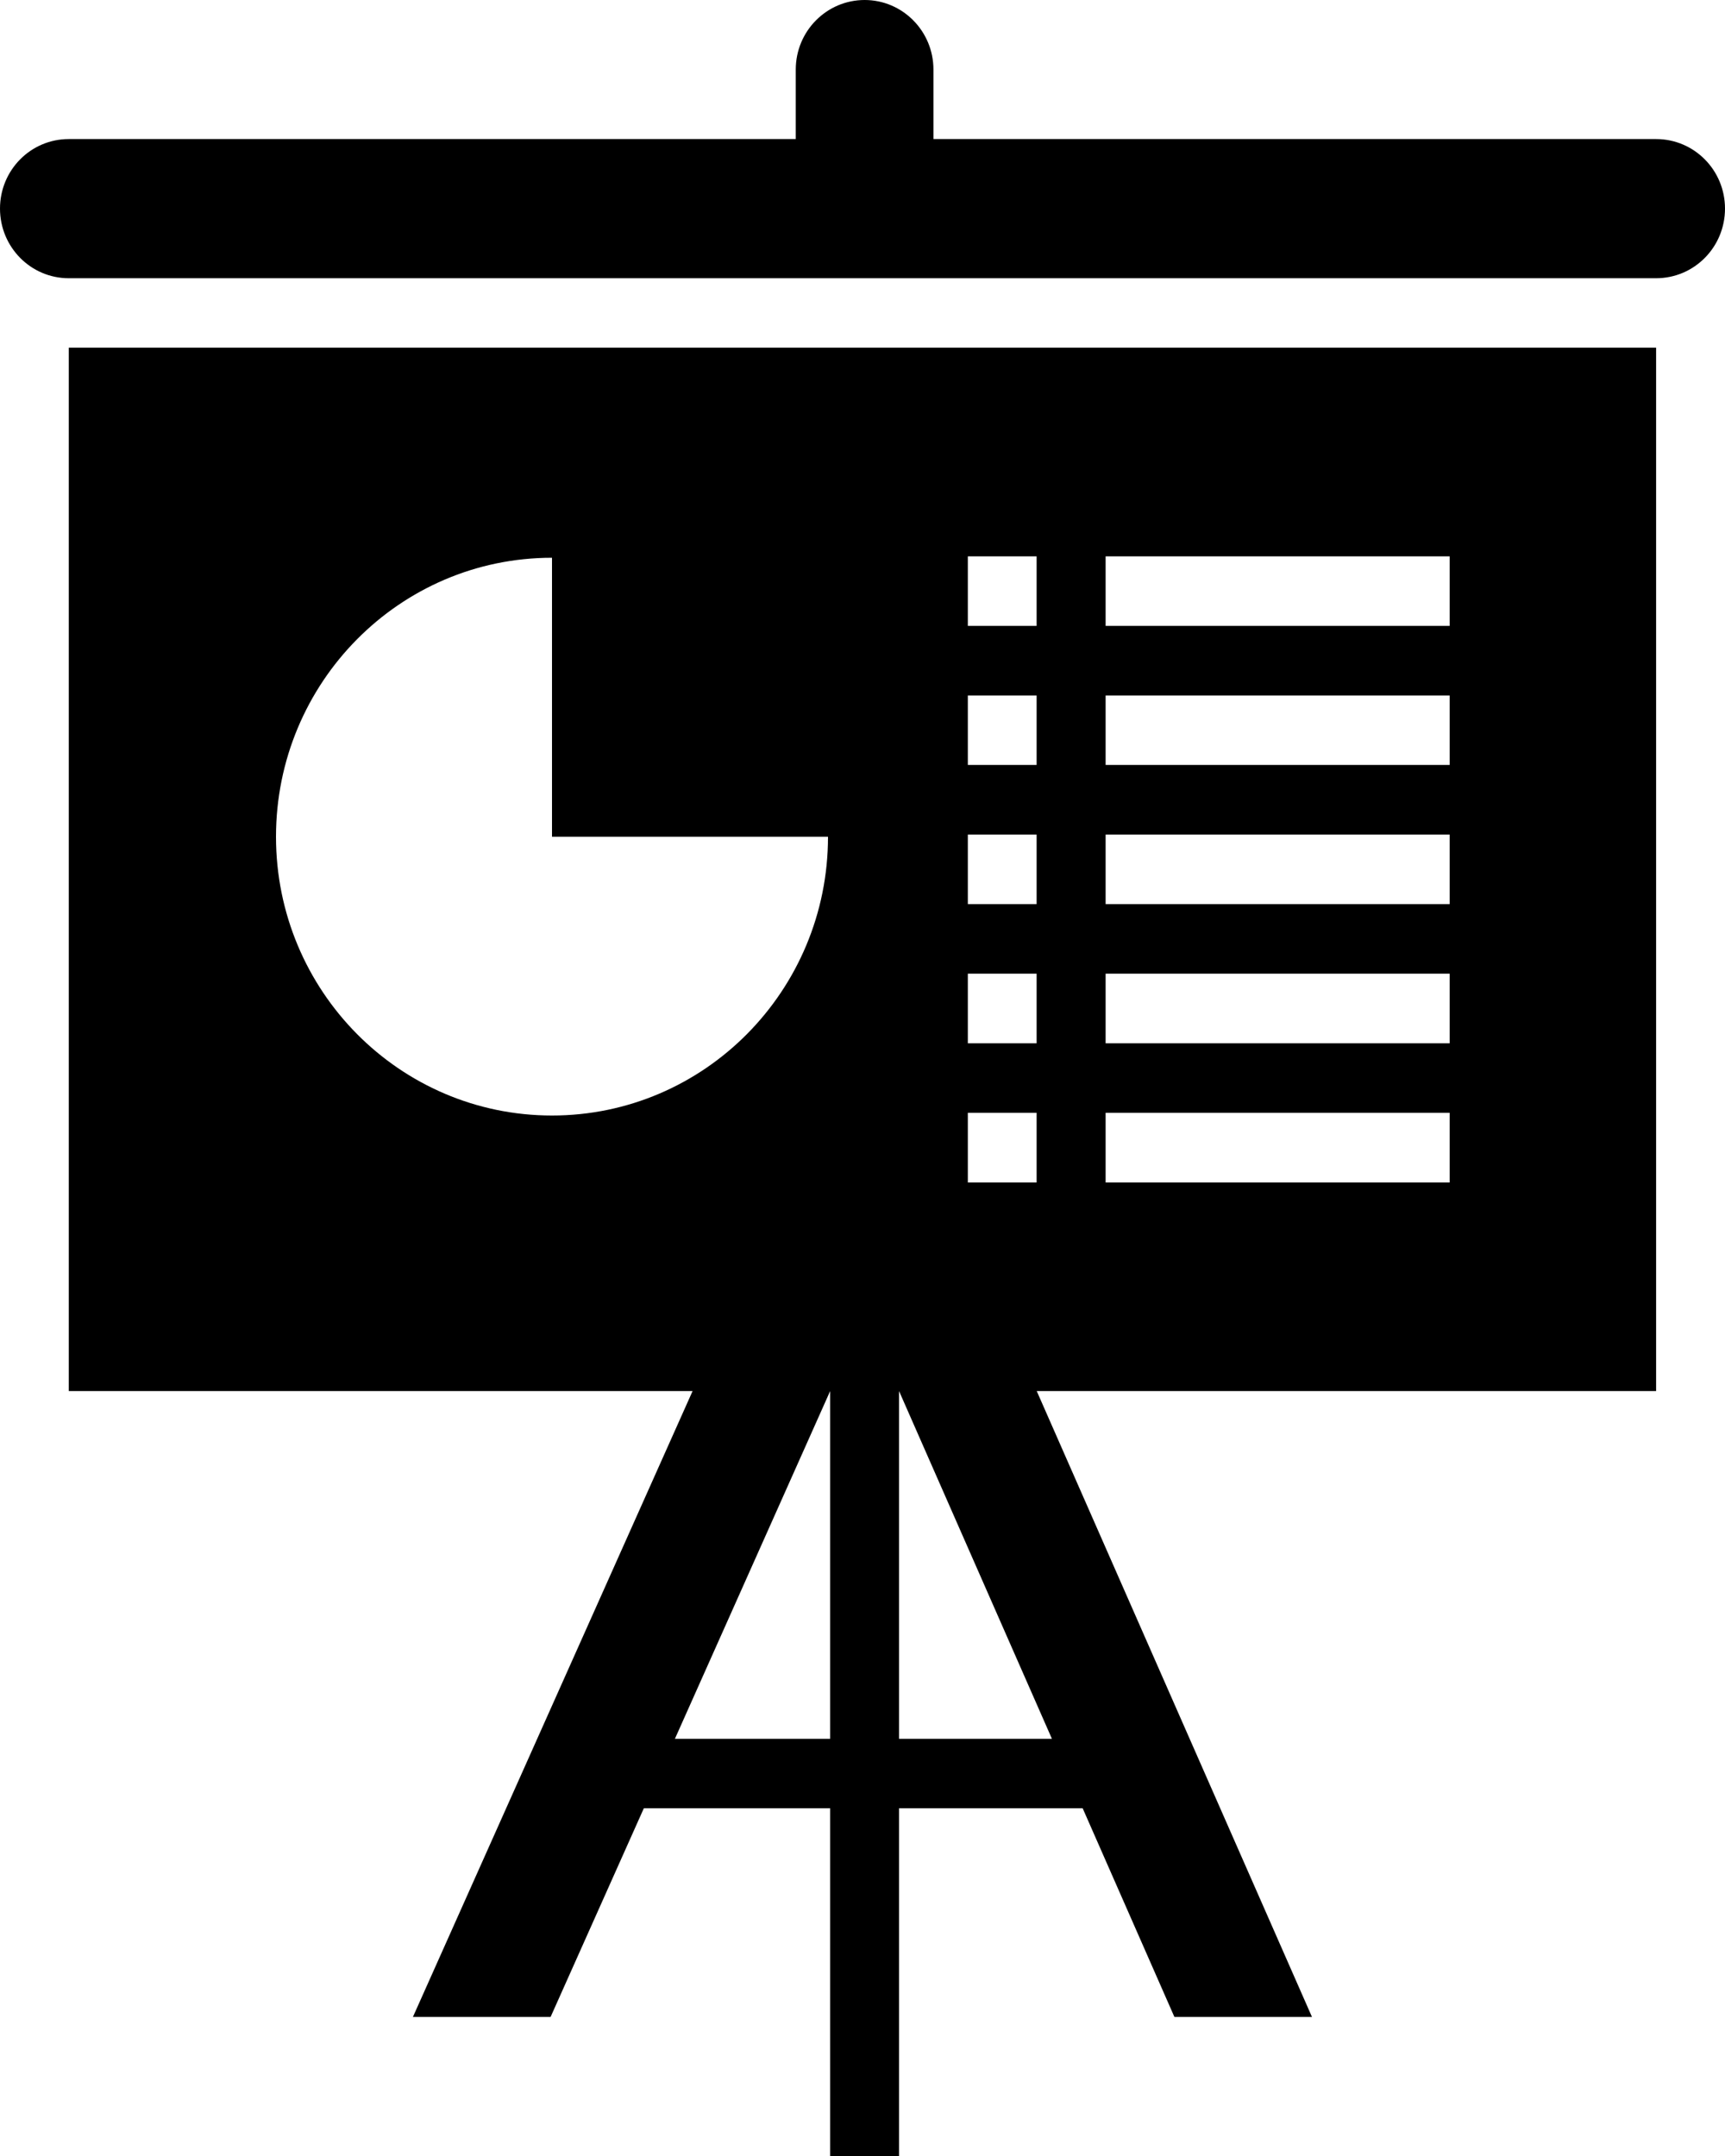 <?xml version="1.0" encoding="UTF-8"?>
<svg width="16px" height="20px" viewBox="0 0 16 20" version="1.1" xmlns="http://www.w3.org/2000/svg" xmlns:xlink="http://www.w3.org/1999/xlink">
    <!-- Generator: Sketch 50.2 (55047) - http://www.bohemiancoding.com/sketch -->
    <title>overview</title>
    <desc>Created with Sketch.</desc>
    <defs></defs>
    <g id="overview" stroke="none" stroke-width="1" fill="none" fill-rule="evenodd">
        <path d="M15.361,2.581 L0.638,2.581 C0.285,2.581 0,2.292 0,1.935 C0,1.578 0.285,1.29 0.638,1.29 L7.381,1.29 L7.381,0.645 C7.381,0.289 7.667,4.61852778e-14 8.02,4.61852778e-14 C8.372,4.61852778e-14 8.658,0.289 8.658,0.645 L8.658,1.29 L15.361,1.29 C15.715,1.29 16,1.579 16,1.935 C16,2.292 15.715,2.581 15.361,2.581 L15.361,2.581 Z M15.361,12.904 L0.638,12.904 L0.638,3.225 L15.361,3.225 L15.361,12.904 L15.361,12.904 Z M2.56,7.762 C2.56,9.19 3.706,10.348 5.12,10.348 C6.534,10.348 7.68,9.19 7.68,7.762 L5.12,7.762 L5.12,5.174 C3.706,5.174 2.56,6.333 2.56,7.762 L2.56,7.762 Z M9.615,5.161 L8.977,5.161 L8.977,5.806 L9.615,5.806 L9.615,5.161 L9.615,5.161 Z M9.615,6.452 L8.977,6.452 L8.977,7.096 L9.615,7.096 L9.615,6.452 L9.615,6.452 Z M9.615,7.742 L8.977,7.742 L8.977,8.387 L9.615,8.387 L9.615,7.742 L9.615,7.742 Z M9.615,9.032 L8.977,9.032 L8.977,9.678 L9.615,9.678 L9.615,9.032 L9.615,9.032 Z M9.615,10.323 L8.977,10.323 L8.977,10.969 L9.615,10.969 L9.615,10.323 L9.615,10.323 Z M13.446,5.161 L10.255,5.161 L10.255,5.806 L13.446,5.806 L13.446,5.161 L13.446,5.161 Z M13.446,6.452 L10.255,6.452 L10.255,7.096 L13.446,7.096 L13.446,6.452 L13.446,6.452 Z M13.446,7.742 L10.255,7.742 L10.255,8.387 L13.446,8.387 L13.446,7.742 L13.446,7.742 Z M13.446,9.032 L10.255,9.032 L10.255,9.678 L13.446,9.678 L13.446,9.032 L13.446,9.032 Z M13.446,10.323 L10.255,10.323 L10.255,10.969 L13.446,10.969 L13.446,10.323 L13.446,10.323 Z M6.26,16.13 L7.7,16.13 L7.7,12.904 L8.339,12.904 L8.339,16.13 L9.757,16.13 L8.339,12.904 L9.616,12.904 L12.169,18.71 L10.893,18.71 L10.042,16.774 L8.339,16.774 L8.339,20 L7.7,20 L7.7,16.774 L5.972,16.774 L5.107,18.71 L3.83,18.71 L6.424,12.904 L7.7,12.904 L6.26,16.13 L6.26,16.13 Z" id="Shape" fill="#000000"></path>
    </g>
</svg>